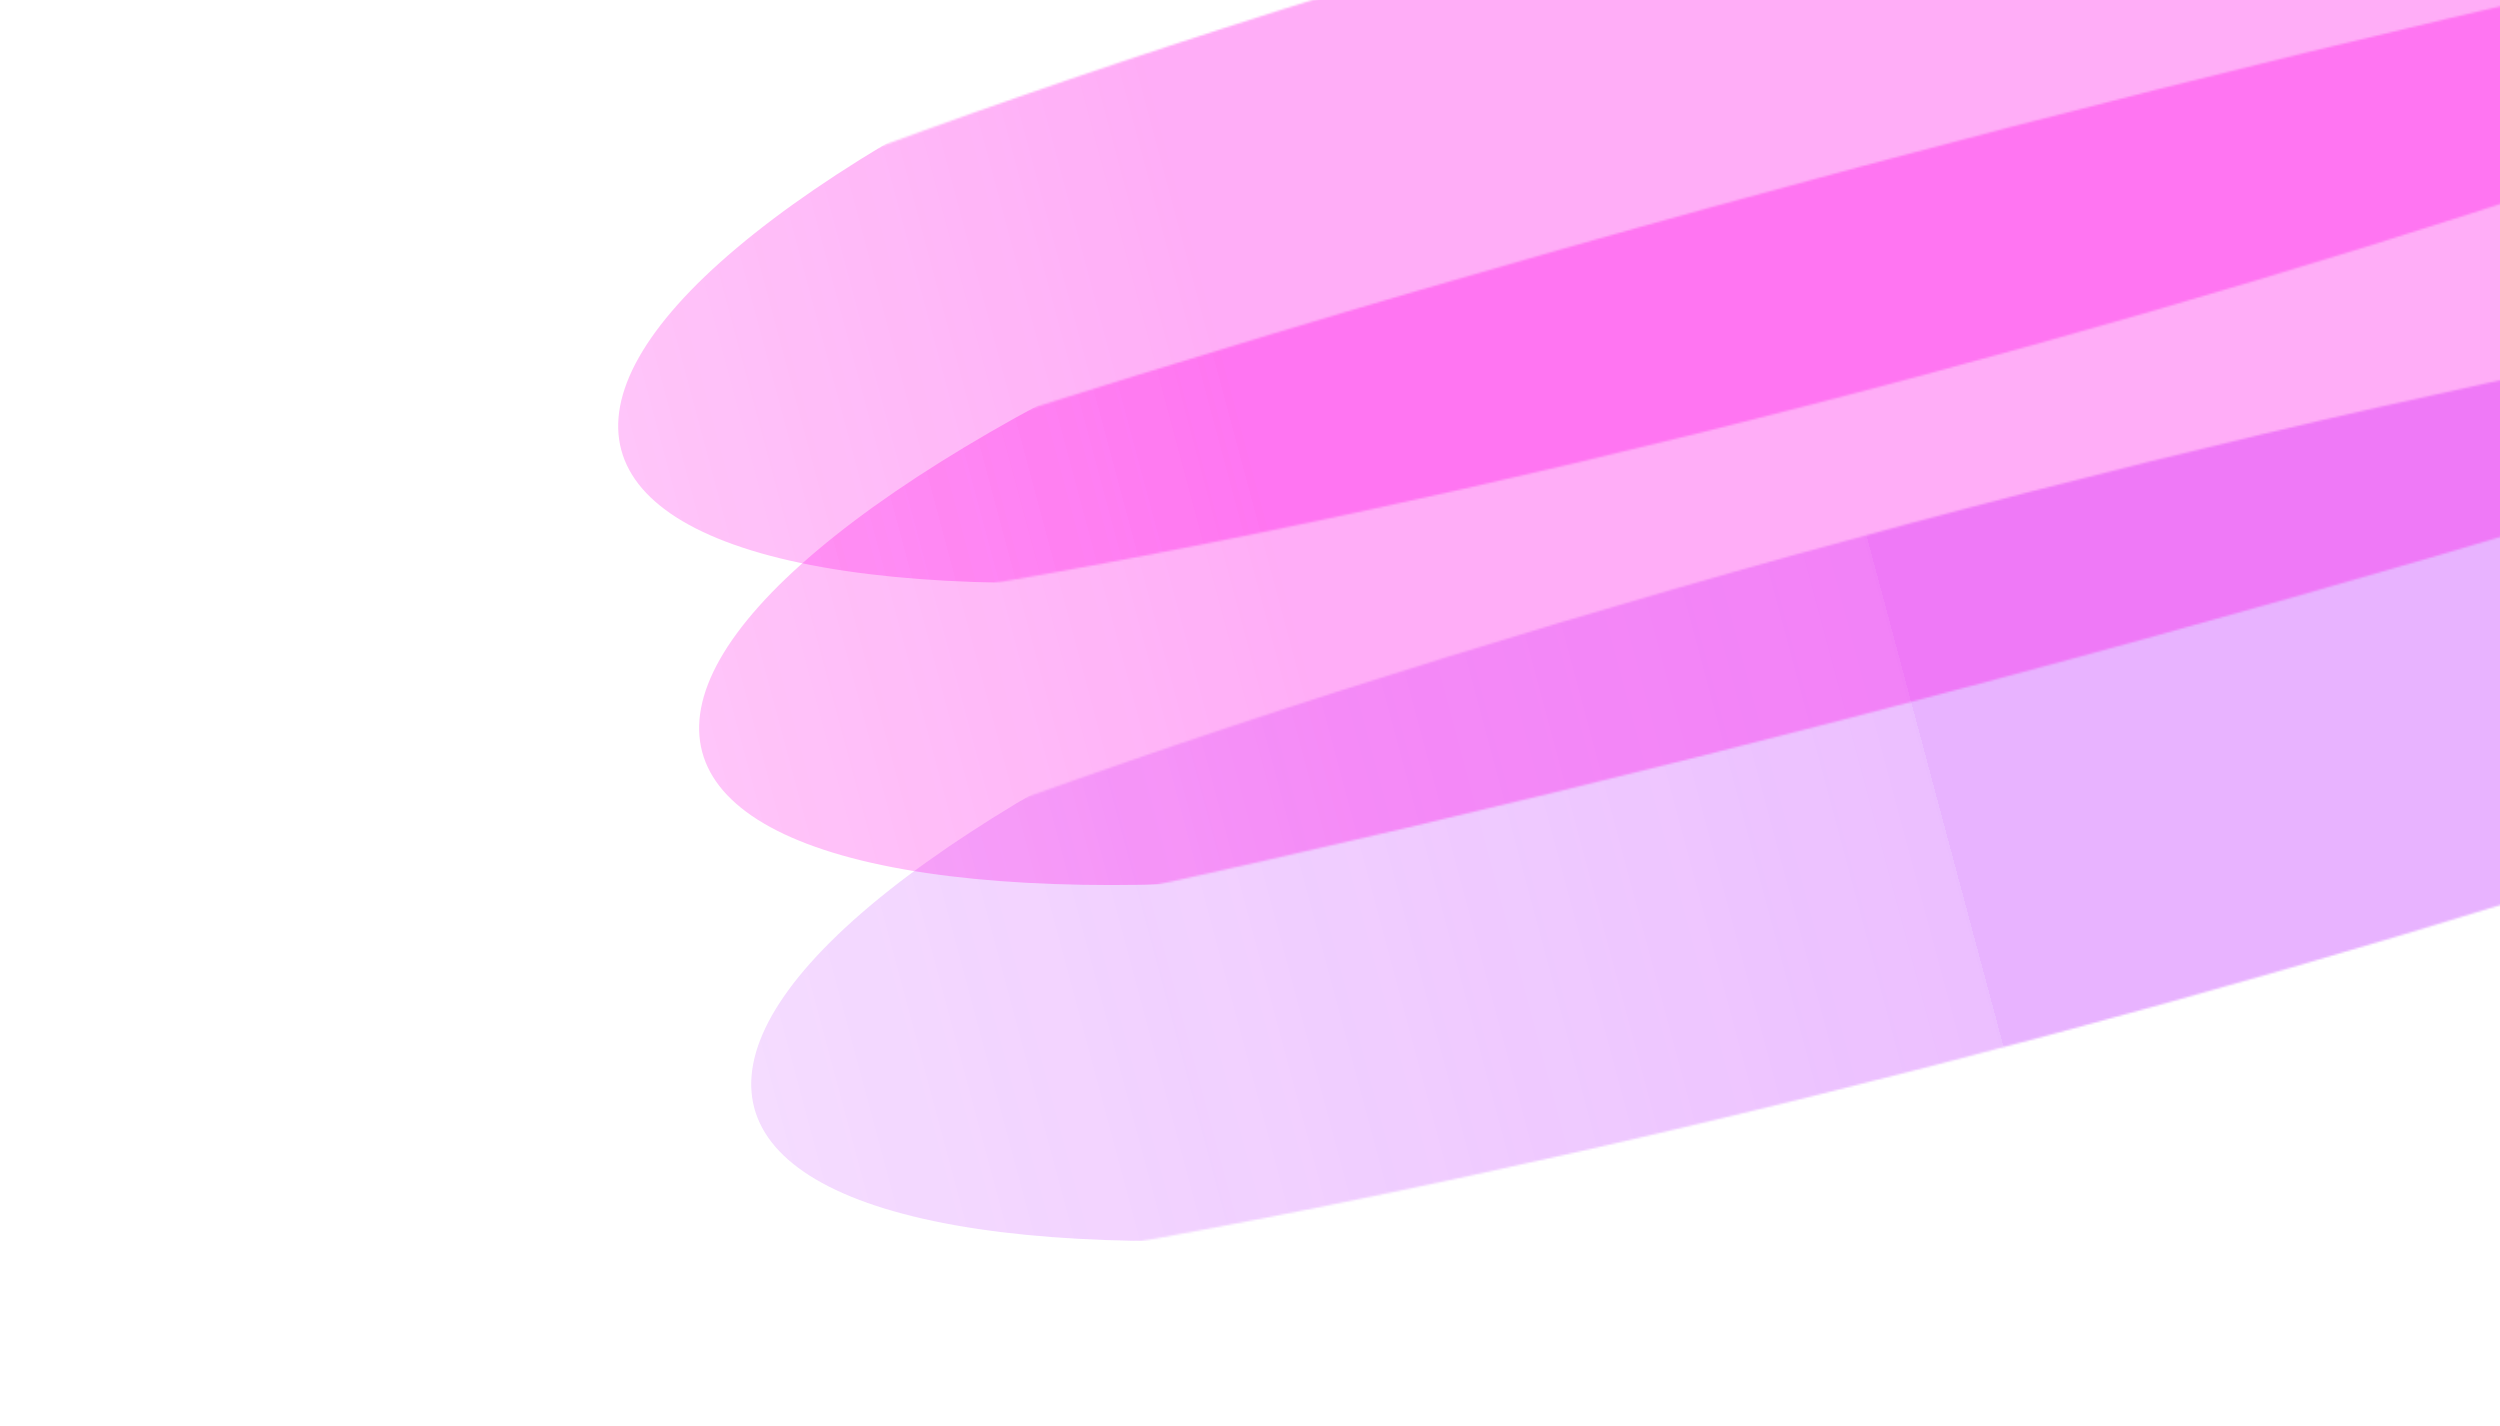 <svg width="1269" height="724" viewBox="0 0 1269 724" fill="none" xmlns="http://www.w3.org/2000/svg">
<g clip-path="url(#clip0_6072_60623)">
<g opacity="0.8" filter="url(#filter0_f_6072_60623)">
<mask id="mask0_6072_60623" style="mask-type:alpha" maskUnits="userSpaceOnUse" x="99" y="120" width="1812" height="551">
<ellipse rx="134.589" ry="937.161" transform="matrix(-0.259 -0.966 -0.966 0.259 1004.98 395.481)" fill="#C4C4C4"/>
</mask>
<g mask="url(#mask0_6072_60623)">
<g style="mix-blend-mode:multiply" opacity="0.4" filter="url(#filter1_f_6072_60623)">
<ellipse rx="167.722" ry="620.48" transform="matrix(-0.259 -0.966 -0.966 0.259 982.28 401.757)" fill="url(#paint0_linear_6072_60623)"/>
</g>
</g>
</g>
<g opacity="0.8" filter="url(#filter2_f_6072_60623)">
<mask id="mask1_6072_60623" style="mask-type:alpha" maskUnits="userSpaceOnUse" x="57" y="-208" width="1761" height="539">
<ellipse rx="134.589" ry="909.909" transform="matrix(-0.259 -0.966 -0.966 0.259 937.447 61.432)" fill="#C4C4C4"/>
</mask>
<g mask="url(#mask1_6072_60623)">
<g style="mix-blend-mode:multiply" opacity="0.4" filter="url(#filter3_f_6072_60623)">
<ellipse rx="167.722" ry="620.48" transform="matrix(-0.259 -0.966 -0.966 0.259 914.748 67.71)" fill="url(#paint1_linear_6072_60623)"/>
</g>
</g>
</g>
<g opacity="0.8" filter="url(#filter4_f_6072_60623)">
<mask id="mask2_6072_60623" style="mask-type:alpha" maskUnits="userSpaceOnUse" x="-165" y="-118" width="2287" height="666">
<ellipse rx="134.589" ry="1182.71" transform="matrix(-0.259 -0.966 -0.966 0.259 978.532 214.76)" fill="#C4C4C4"/>
</mask>
<g mask="url(#mask2_6072_60623)">
<g style="mix-blend-mode:multiply" opacity="0.4" filter="url(#filter5_f_6072_60623)">
<ellipse rx="167.722" ry="620.48" transform="matrix(-0.259 -0.966 -0.966 0.259 955.832 221.038)" fill="url(#paint2_linear_6072_60623)"/>
</g>
</g>
</g>
</g>
<defs>
<filter id="filter0_f_6072_60623" x="26.322" y="-15.674" width="1957.32" height="822.309" filterUnits="userSpaceOnUse" color-interpolation-filters="sRGB">
<feFlood flood-opacity="0" result="BackgroundImageFix"/>
<feBlend mode="normal" in="SourceGraphic" in2="BackgroundImageFix" result="shape"/>
<feGaussianBlur stdDeviation="19.298" result="effect1_foregroundBlur_6072_60623"/>
</filter>
<filter id="filter1_f_6072_60623" x="290.25" y="82.548" width="1384.06" height="638.419" filterUnits="userSpaceOnUse" color-interpolation-filters="sRGB">
<feFlood flood-opacity="0" result="BackgroundImageFix"/>
<feBlend mode="normal" in="SourceGraphic" in2="BackgroundImageFix" result="shape"/>
<feGaussianBlur stdDeviation="45.548" result="effect1_foregroundBlur_6072_60623"/>
</filter>
<filter id="filter2_f_6072_60623" x="195" y="-210.402" width="1370.68" height="584.402" filterUnits="userSpaceOnUse" color-interpolation-filters="sRGB">
<feFlood flood-opacity="0" result="BackgroundImageFix"/>
<feBlend mode="normal" in="SourceGraphic" in2="BackgroundImageFix" result="shape"/>
<feGaussianBlur stdDeviation="25" result="effect1_foregroundBlur_6072_60623"/>
</filter>
<filter id="filter3_f_6072_60623" x="199.456" y="-274.76" width="1430.58" height="684.942" filterUnits="userSpaceOnUse" color-interpolation-filters="sRGB">
<feFlood flood-opacity="0" result="BackgroundImageFix"/>
<feBlend mode="normal" in="SourceGraphic" in2="BackgroundImageFix" result="shape"/>
<feGaussianBlur stdDeviation="57.179" result="effect1_foregroundBlur_6072_60623"/>
</filter>
<filter id="filter4_f_6072_60623" x="-237.307" y="-259.947" width="2431.68" height="949.414" filterUnits="userSpaceOnUse" color-interpolation-filters="sRGB">
<feFlood flood-opacity="0" result="BackgroundImageFix"/>
<feBlend mode="normal" in="SourceGraphic" in2="BackgroundImageFix" result="shape"/>
<feGaussianBlur stdDeviation="19.298" result="effect1_foregroundBlur_6072_60623"/>
</filter>
<filter id="filter5_f_6072_60623" x="263.802" y="-98.171" width="1384.06" height="638.419" filterUnits="userSpaceOnUse" color-interpolation-filters="sRGB">
<feFlood flood-opacity="0" result="BackgroundImageFix"/>
<feBlend mode="normal" in="SourceGraphic" in2="BackgroundImageFix" result="shape"/>
<feGaussianBlur stdDeviation="45.548" result="effect1_foregroundBlur_6072_60623"/>
</filter>
<linearGradient id="paint0_linear_6072_60623" x1="167.722" y1="0" x2="167.722" y2="1384.87" gradientUnits="userSpaceOnUse">
<stop stop-color="#B913FF"/>
<stop offset="0" stop-color="#B913FF" stop-opacity="0.85"/>
<stop offset="1" stop-color="#B913FF" stop-opacity="0"/>
</linearGradient>
<linearGradient id="paint1_linear_6072_60623" x1="167.722" y1="0" x2="167.722" y2="1384.87" gradientUnits="userSpaceOnUse">
<stop stop-color="#FF00E5"/>
<stop offset="0.225" stop-color="#FF00E5"/>
<stop offset="1" stop-color="#FF00E5" stop-opacity="0"/>
</linearGradient>
<linearGradient id="paint2_linear_6072_60623" x1="167.722" y1="0" x2="167.722" y2="1384.87" gradientUnits="userSpaceOnUse">
<stop stop-color="#FF00E5"/>
<stop offset="0.225" stop-color="#FF00E5"/>
<stop offset="1" stop-color="#FF00E5" stop-opacity="0"/>
</linearGradient>
<clipPath id="clip0_6072_60623">
<rect width="1269" height="724" fill="white" transform="matrix(1 0 0 -1 0 724)"/>
</clipPath>
</defs>
</svg>